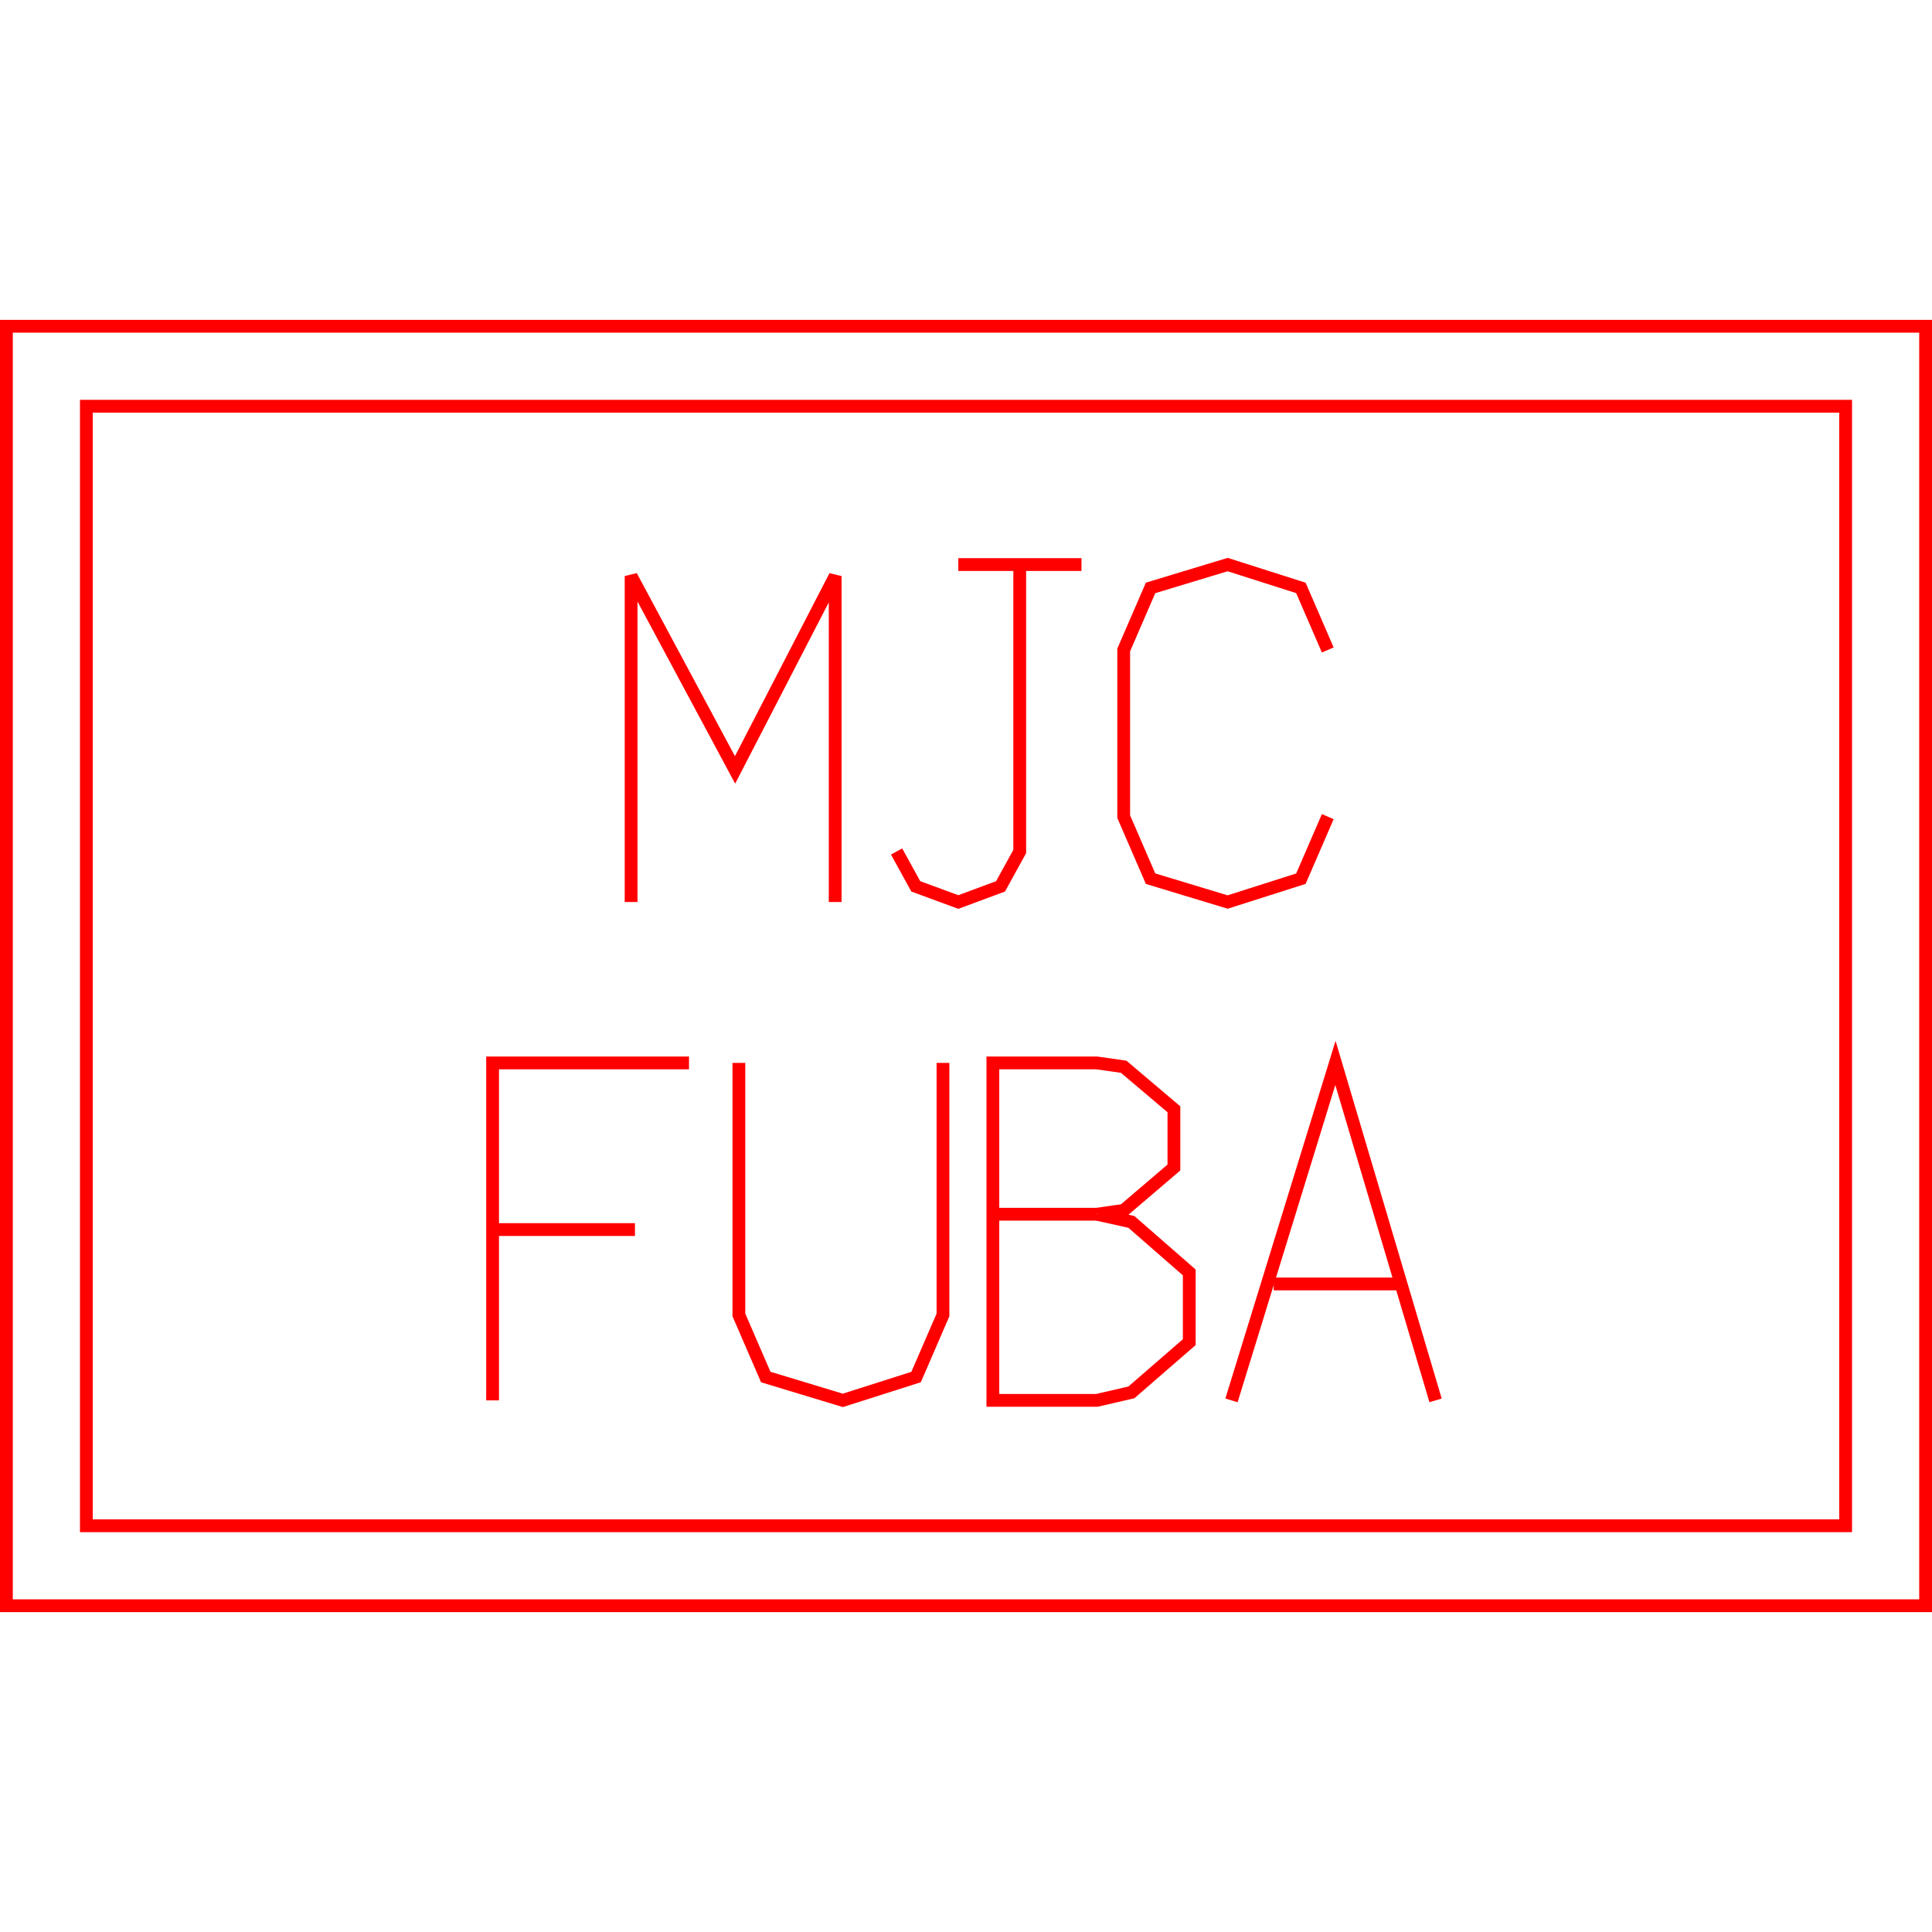 <?xml version='1.0' encoding='UTF-8'?>

<!DOCTYPE svg PUBLIC '-//W3C//DTD SVG 1.1//EN'
'http://www.w3.org/Graphics/SVG/1.1/DTD/svg11.dtd'>

<svg viewBox='-302 -302 604 604' width='302.0' height='302.0'
 version='1.1' xmlns='http://www.w3.org/2000/svg'>

<g transform='rotate(0 0,0) scale(1, -1)' stroke-width='4' stroke='black' fill='none'>

  <g id='layer90' stroke='#FF0000' fill='none'>
    <polygon points='-300.000,200.000 300.000,200.000 300.000,-200.000 -300.000,-200.000 ' />
    <polygon points='-275.000,175.000 275.000,175.000 275.000,-175.000 -275.000,-175.000 ' />
    <polyline fill='none' points='-104.700,20.000 -104.700,121.900 -72.200,61.300 -40.900,121.900 -40.900,20.000 ' />
    <line x1='-2.400' y1='125.500' x2='36.100' y2='125.500' />
    <polyline fill='none' points='16.800,125.500 16.800,35.800 10.800,24.900 -2.400,20.000 -15.700,24.900 -21.700,35.800 ' />
    <polyline fill='none' points='113.100,46.700 104.700,27.300 81.800,20.000 57.700,27.300 49.300,46.700 49.300,98.800 57.700,118.200 81.800,125.500 104.700,118.200 113.100,98.800 ' />
    <polyline fill='none' points='-86.600,-30.300 -148.000,-30.300 -148.000,-135.800 ' />
    <line x1='-103.500' y1='-82.400' x2='-148.000' y2='-82.400' />
    <polyline fill='none' points='-71.000,-30.300 -71.000,-109.100 -62.600,-128.500 -38.500,-135.800 -15.600,-128.500 -7.200,-109.100 -7.200,-30.300 ' />
    <polyline fill='none' points='40.900,-77.600 51.700,-80.000 69.800,-95.800 69.800,-117.600 51.700,-133.300 40.900,-135.800 8.400,-135.800 8.400,-30.300 40.900,-30.300 49.300,-31.500 65.000,-44.800 65.000,-63.000 49.300,-76.400 40.900,-77.600 ' />
    <line x1='40.900' y1='-77.600' x2='8.400' y2='-77.600' />
    <polyline fill='none' points='83.000,-135.800 115.500,-30.300 146.800,-135.800 ' />
    <line x1='96.200' y1='-99.400' x2='134.700' y2='-99.400' />
  </g>


</g>
</svg>

